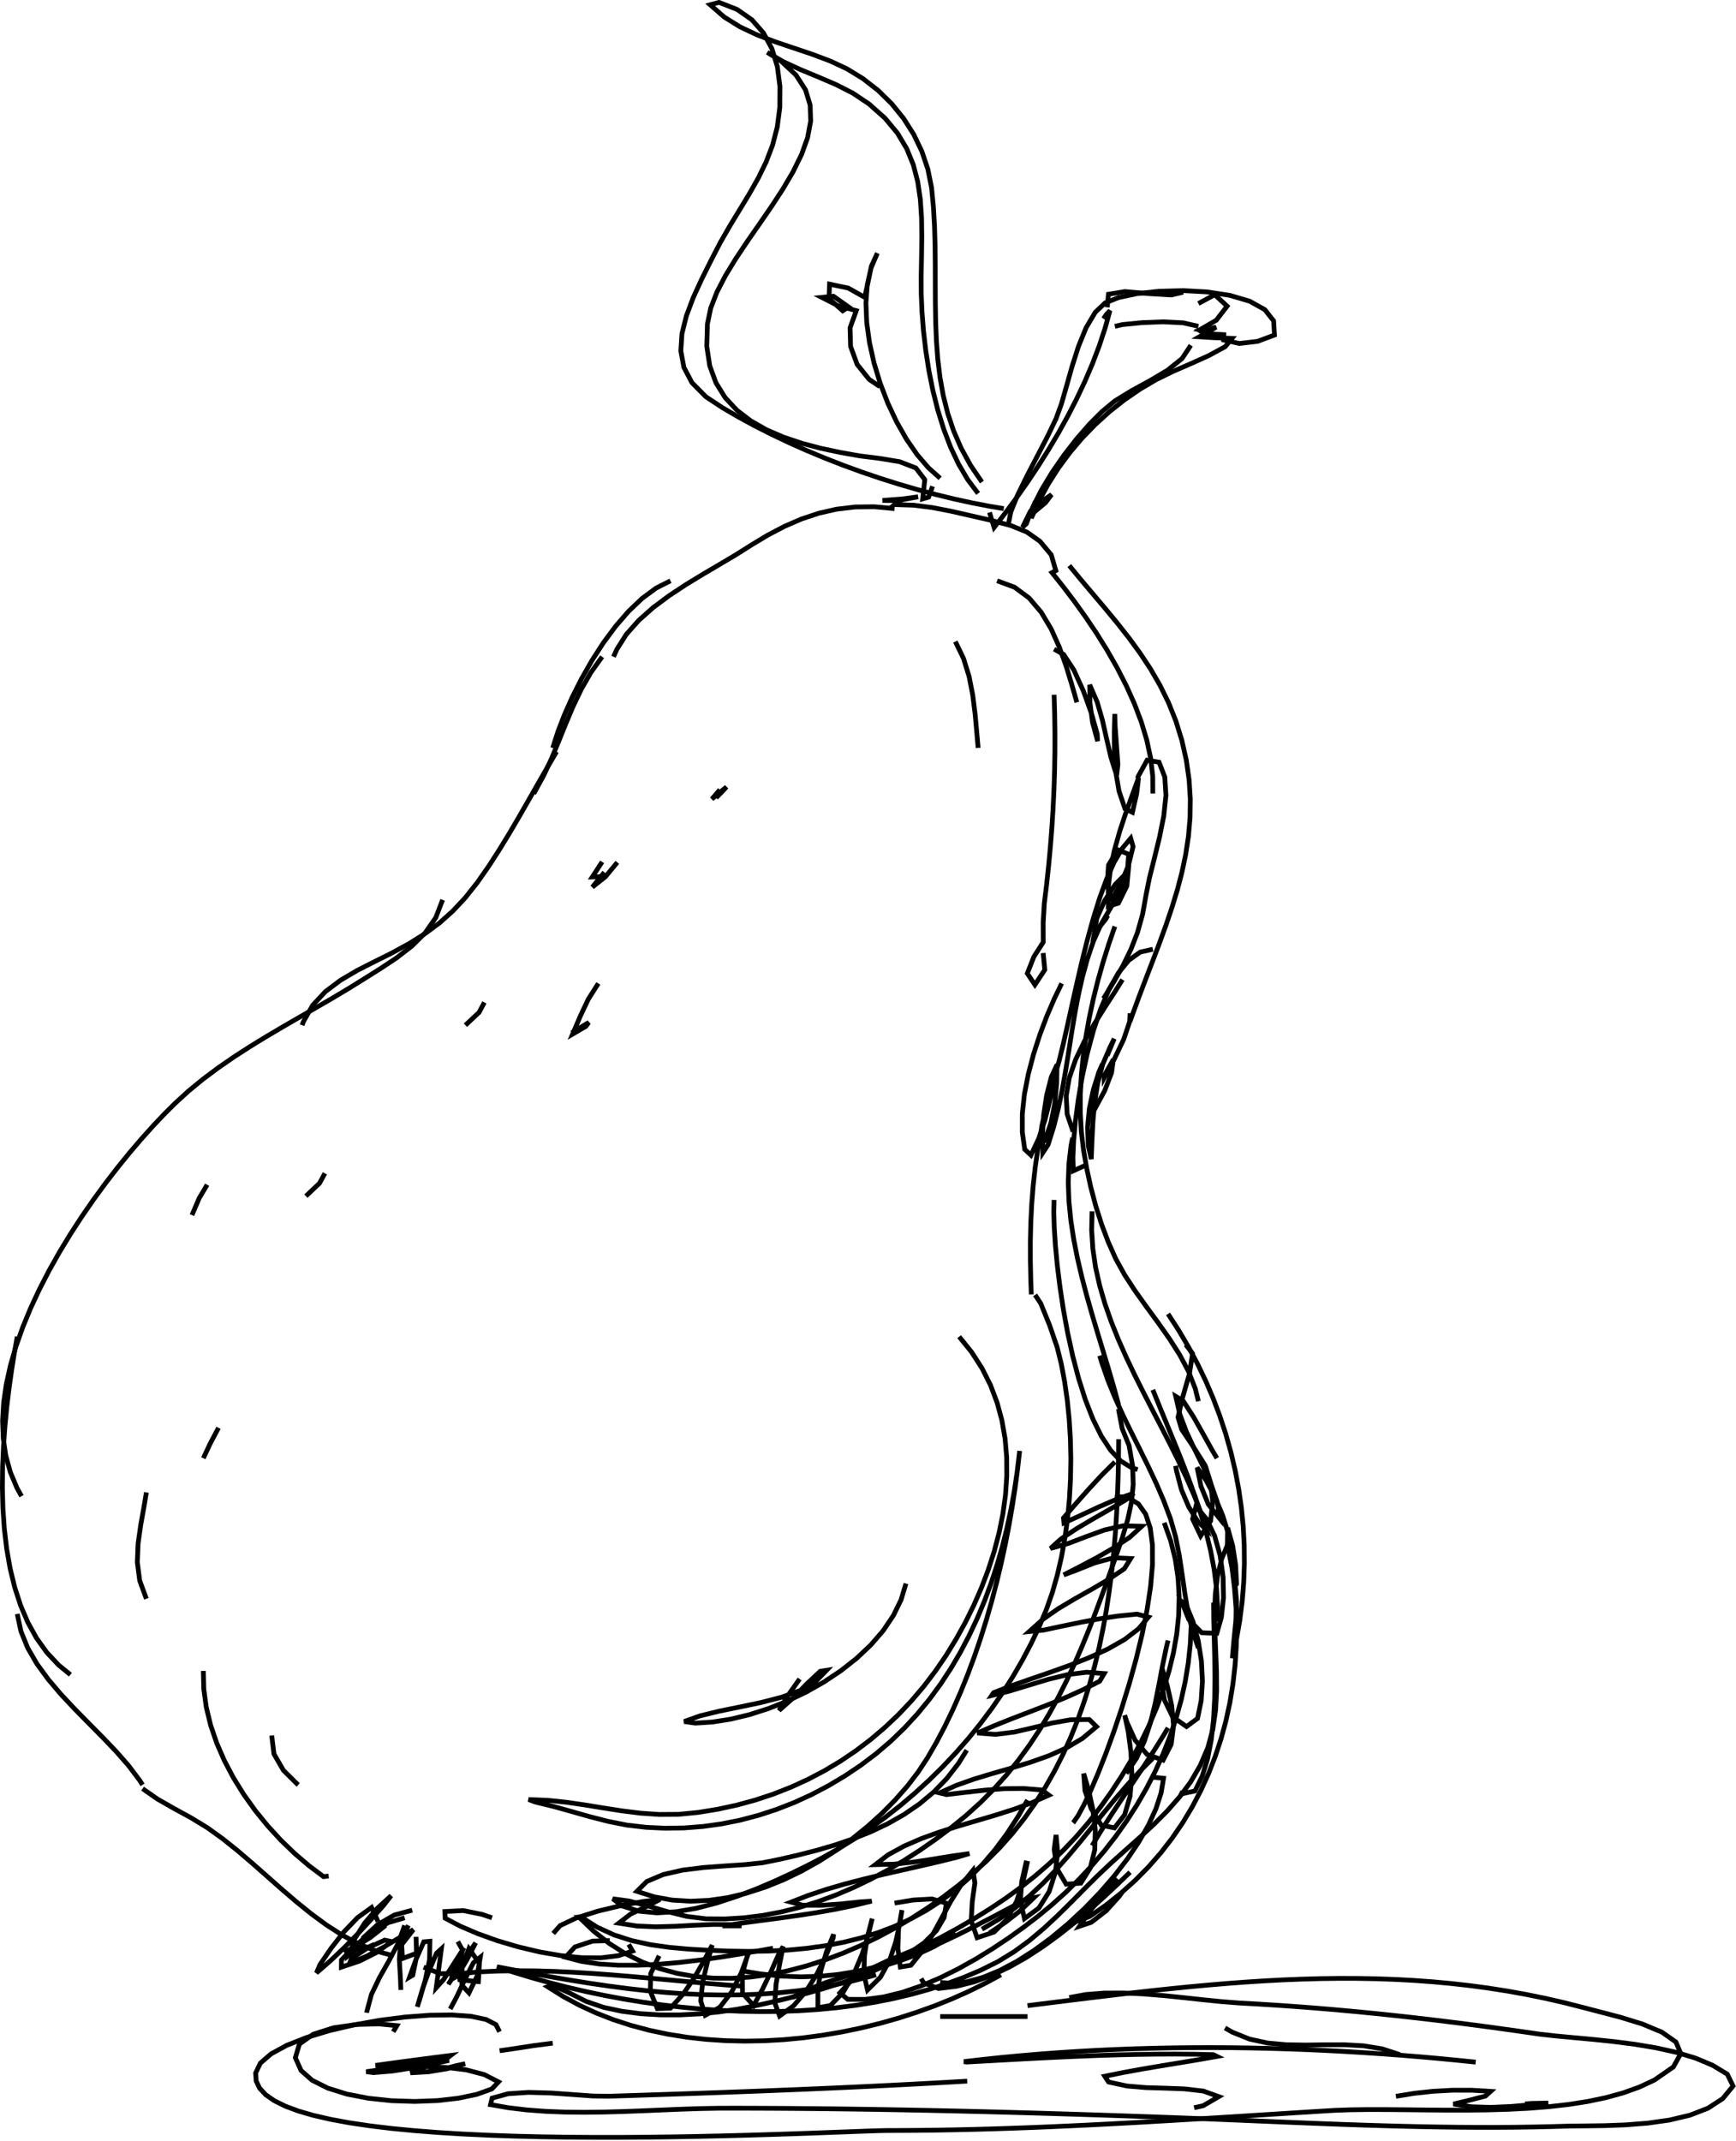 <?xml version="1.0" encoding="utf-8" ?>
<svg baseProfile="full" height="676.5" version="1.1" viewBox="0,0,548.5,676.5" width="548.5" xmlns="http://www.w3.org/2000/svg" xmlns:ev="http://www.w3.org/2001/xml-events" xmlns:xlink="http://www.w3.org/1999/xlink"><defs><style type="text/css"><![CDATA[
	.background { fill: white; }
	.line { stroke: firebrick; stroke-width: .1mm; }
	.blacksquare { fill: indigo; }
	.whitesquare { fill: white; }
]]></style></defs><rect class="background" height="100%" width="100%" x="0" y="0" /><path d="M 282.646 160.695 L 276.232 160.101 L 270.133 160.173 L 264.298 160.871 L 258.676 162.152 L 253.213 163.973 L 247.858 166.294 L 242.56 169.072 L 237.265 172.265 L 232.542 175.249 L 227.47 178.261 L 222.118 181.405 L 216.679 184.719 L 211.345 188.24 L 206.307 192.006 L 201.758 196.054 L 197.89 200.422 L 194.895 205.147 L 193.846 207.495" fill="none" id="1" stroke="black" stroke-width="1.5" /><path d="M 211.846 183.495 L 207.317 185.788 L 202.884 189.057 L 198.592 193.143 L 194.486 197.886 L 190.611 203.126 L 187.011 208.705 L 183.731 214.462 L 180.816 220.238 L 178.31 225.872 L 176.258 231.207 L 174.706 236.082 L 174.646 236.295" fill="none" id="2" stroke="black" stroke-width="1.5" /><path d="M 190.246 207.495 L 186.684 212.478 L 183.695 217.689 L 181.12 223.068 L 178.799 228.551 L 176.574 234.078 L 174.285 239.588 L 171.774 245.018 L 168.882 250.307 L 168.646 250.695" fill="none" id="3" stroke="black" stroke-width="1.5" /><path d="M 175.846 237.495 L 172.794 242.688 L 169.811 247.886 L 166.855 253.079 L 163.884 258.256 L 160.856 263.408 L 157.729 268.523 L 154.462 273.591 L 150.832 278.797 L 146.968 283.658 L 143.033 287.866 L 138.875 291.574 L 134.338 294.936 L 129.268 298.108 L 123.561 301.215 L 118.303 303.824 L 112.885 306.58 L 107.618 309.67 L 102.816 313.28 L 98.79 317.595 L 95.852 322.8 L 95.446 323.895" fill="none" id="4" stroke="black" stroke-width="1.5" /><path d="M 139.846 284.295 L 137.694 289.891 L 134.346 294.717 L 130.111 298.916 L 125.295 302.631 L 120.205 306.007 L 115.147 309.188 L 110.145 312.299 L 105.022 315.352 L 99.823 318.371 L 94.583 321.384 L 89.334 324.421 L 84.111 327.508 L 78.947 330.675 L 73.876 333.949 L 68.932 337.359 L 64.149 340.933 L 59.56 344.699 L 55.246 348.64 L 51.911 351.968 L 48.399 355.677 L 44.751 359.737 L 41.008 364.12 L 37.21 368.797 L 33.397 373.737 L 29.609 378.914 L 25.887 384.296 L 22.271 389.856 L 18.801 395.565 L 15.518 401.393 L 12.462 407.312 L 9.674 413.291 L 7.193 419.304 L 5.06 425.32 L 3.315 431.31 L 1.999 437.245 L 1.152 443.097 L 0.814 448.837 L 1.026 454.435 L 1.827 459.862 L 3.259 465.089 L 5.361 470.088 L 6.796 472.695" fill="none" id="5" stroke="black" stroke-width="1.5" /><path d="M 5.446 422.295 L 4.564 427.278 L 3.703 432.65 L 2.895 438.356 L 2.171 444.34 L 1.564 450.545 L 1.103 456.917 L 0.821 463.399 L 0.75 469.936 L 0.92 476.473 L 1.364 482.952 L 2.112 489.319 L 3.197 495.518 L 4.65 501.492 L 6.501 507.188 L 8.783 512.547 L 11.528 517.516 L 14.766 522.038 L 18.53 526.057 L 22.246 529.095" fill="none" id="6" stroke="black" stroke-width="1.5" /><path d="M 5.446 509.895 L 6.616 515.372 L 8.745 520.619 L 11.669 525.666 L 15.225 530.543 L 19.249 535.279 L 23.578 539.904 L 28.049 544.448 L 32.497 548.941 L 36.76 553.412 L 40.673 557.89 L 44.074 562.407 L 45.046 563.895" fill="none" id="7" stroke="black" stroke-width="1.5" /><path d="M 45.046 565.095 L 49.763 568.386 L 55.034 571.394 L 60.441 574.349 L 65.567 577.475 L 70.279 580.864 L 74.928 584.576 L 79.542 588.513 L 84.151 592.577 L 88.782 596.671 L 93.467 600.696 L 98.233 604.553 L 103.109 608.146 L 108.126 611.376 L 113.311 614.145 L 118.693 616.354 L 124.246 617.895" fill="none" id="8" stroke="black" stroke-width="1.5" /><path d="M 133.846 621.495 L 139.103 623.53 L 144.814 623.557 L 151.379 622.978 L 157.399 622.719 L 163.402 622.621 L 169.392 622.666 L 175.372 622.837 L 181.345 623.116 L 187.312 623.485 L 193.276 623.927 L 199.241 624.422 L 205.209 624.954 L 211.182 625.504 L 217.163 626.054 L 223.155 626.588 L 229.161 627.086 L 234.646 627.495" fill="none" id="9" stroke="black" stroke-width="1.5" /><path d="M 250.246 631.095 L 255.516 628.453 L 261.019 626.323 L 266.687 624.538 L 272.452 622.932 L 278.246 621.34 L 284.001 619.596 L 289.648 617.535 L 295.118 614.991 L 300.344 611.798 L 301.846 610.695" fill="none" id="10" stroke="black" stroke-width="1.5" /><path d="M 312.646 610.695 L 317.648 607.336 L 322.371 603.641 L 326.694 599.515 L 324.351 599.932 L 318.707 602.943 L 313.197 605.866 L 307.791 608.676 L 302.46 611.344 L 297.175 613.843 L 291.907 616.148 L 286.626 618.23 L 281.304 620.063 L 275.91 621.619 L 270.417 622.873 L 264.795 623.796 L 259.014 624.362 L 253.045 624.543 L 246.86 624.314 L 240.429 623.646 L 234.646 622.695" fill="none" id="11" stroke="black" stroke-width="1.5" /><path d="M 244.246 615.495 L 239.123 616.423 L 233.483 617.399 L 227.444 618.363 L 221.121 619.252 L 214.63 620.008 L 208.088 620.57 L 201.611 620.878 L 195.316 620.87 L 189.318 620.487 L 183.734 619.668 L 178.681 618.354 L 181.652 615.101 L 187.193 613.268 L 192.646 613.095" fill="none" id="12" stroke="black" stroke-width="1.5" /><path d="M 198.646 614.295 L 199.867 616.398 L 195.334 617.863 L 189.906 618.532 L 183.801 618.496 L 177.241 617.844 L 170.446 616.666 L 163.636 615.052 L 157.03 613.092 L 150.851 610.874 L 145.317 608.49 L 140.65 606.029 L 140.571 603.911 L 146.351 603.608 L 152.295 604.808 L 155.446 605.895" fill="none" id="13" stroke="black" stroke-width="1.5" /><path d="M 310.246 609.495 L 315.665 606.301 L 320.648 602.791 L 325.26 599.003 L 329.566 594.979 L 333.629 590.757 L 337.515 586.378 L 341.287 581.881 L 345.009 577.306 L 348.747 572.694 L 352.563 568.083 L 356.523 563.514 L 360.69 559.027 L 364.246 555.495" fill="none" id="14" stroke="black" stroke-width="1.5" /><path d="M 345.046 583.095 L 348.17 577.964 L 351.415 572.918 L 354.735 567.925 L 358.086 562.953 L 361.424 557.972 L 364.702 552.949 L 367.877 547.854 L 369.046 545.895" fill="none" id="15" stroke="black" stroke-width="1.5" /><path d="M 355.846 560.295 L 359.067 555.519 L 361.547 550.17 L 363.448 544.41 L 364.932 538.403 L 366.161 532.314 L 367.296 526.306 L 368.498 520.543 L 369.046 518.295" fill="none" id="16" stroke="black" stroke-width="1.5" /><path d="M 378.646 520.695 L 376.721 515.104 L 375.36 509.304 L 374.357 503.369 L 373.505 497.372 L 372.598 491.386 L 371.43 485.485 L 369.789 479.734 L 367.662 474.078 L 365.292 468.582 L 362.753 463.195 L 360.117 457.869 L 357.46 452.554 L 354.855 447.201 L 352.375 441.761 L 350.094 436.184 L 348.087 430.422 L 347.446 428.295" fill="none" id="17" stroke="black" stroke-width="1.5" /><path d="M 353.446 443.895 L 351.952 438.389 L 350.317 432.772 L 348.593 427.058 L 346.832 421.263 L 345.084 415.399 L 343.4 409.481 L 341.832 403.523 L 340.432 397.539 L 339.249 391.544 L 338.336 385.551 L 337.744 379.574 L 337.524 373.629 L 337.726 367.728 L 338.403 361.886 L 338.889 359.488 L 338.071 365.44 L 337.846 367.095" fill="none" id="18" stroke="black" stroke-width="1.5" /><path d="M 339.046 357.495 L 337.168 351.97 L 336.865 346.282 L 337.855 340.511 L 339.855 334.737 L 342.584 329.041 L 345.76 323.503 L 349.101 318.204 L 352.324 313.224 L 354.646 309.495" fill="none" id="19" stroke="black" stroke-width="1.5" /><path d="M 348.646 315.495 L 351.97 310.08 L 354.881 304.936 L 357.367 299.834 L 359.415 294.544 L 361.013 288.837 L 362.147 282.487 L 363.178 277.361 L 364.705 271.256 L 366.342 264.595 L 367.699 257.799 L 368.389 251.287 L 368.022 245.482 L 366.212 240.804 L 362.43 240.169 L 359.586 245.347 L 359.446 245.895" fill="none" id="20" stroke="black" stroke-width="1.5" /><path d="M 364.246 250.695 L 364.212 245.149 L 363.55 239.501 L 362.32 233.786 L 360.585 228.04 L 358.406 222.3 L 355.844 216.602 L 352.962 210.981 L 349.821 205.475 L 346.483 200.118 L 343.009 194.948 L 339.46 190 L 335.899 185.311 L 332.387 180.917 L 333.6 180.279 L 332.148 175.293 L 328.587 171.025 L 324.468 168.106 L 319.391 166.046 L 312.956 164.353 L 306.192 162.809 L 300.349 161.476 L 294.555 160.357 L 288.693 159.614 L 282.645 159.412 L 284.298 158.033 L 290.079 156.961 L 284.788 157.655 L 278.817 158.112 L 281.067 158.145 L 285.046 158.145" fill="none" id="21" stroke="black" stroke-width="1.5" /><path d="M 315.046 183.495 L 320.546 185.521 L 325.154 188.938 L 328.979 193.442 L 332.131 198.729 L 334.717 204.496 L 336.848 210.44 L 338.63 216.256 L 340.173 221.64 L 340.246 221.895" fill="none" id="22" stroke="black" stroke-width="1.5" /><path d="M 333.046 205.095 L 336.058 206.753 L 339.255 211.611 L 342.309 218.322 L 344.892 225.539 L 346.676 231.916 L 346.801 234.159 L 345.191 228.235 L 344.373 221.996 L 344.295 216.37 L 346.653 221.775 L 348.31 227.518 L 349.635 233.4 L 351.009 239.274 L 352.814 244.995 L 353.212 241.496 L 352.781 235.506 L 352.342 229.516 L 352.218 225.558 L 352.069 231.344 L 352.098 237.549 L 352.524 243.856 L 353.565 249.946 L 355.441 255.498 L 357.796 256.647 L 359.13 250.784 L 359.737 245.737 L 357.709 251.281 L 355.666 256.96 L 353.75 262.744 L 352.101 268.605 L 350.859 274.511 L 350.167 280.435 L 350.165 286.345 L 353.371 285.342 L 356.043 279.905 L 356.479 275.243 L 352.359 279.431 L 348.998 284.565 L 346.532 290.185 L 345.726 294.932 L 349.349 290.413 L 349.996 289.245" fill="none" id="23" stroke="black" stroke-width="1.5" /><path d="M 335.446 310.695 L 333.094 315.582 L 330.753 321.043 L 328.533 326.933 L 326.54 333.105 L 324.883 339.414 L 323.669 345.715 L 323.007 351.862 L 323.004 357.71 L 323.769 363.113 L 325.729 364.942 L 328.229 359.622 L 330.134 353.908 L 331.642 347.978 L 332.95 342.008 L 334.255 336.175 L 333.731 338.34 L 332.1 344.114 L 330.473 349.925 L 329.155 355.793 L 328.445 361.74 L 330.169 360.307 L 332.084 354.63 L 333.287 348.434 L 333.881 342.191 L 333.969 336.374 L 332.164 340.28 L 330.671 346.116 L 329.764 352.166 L 329.389 358.248 L 329.492 364.183 L 331.139 361.666 L 332.924 355.966 L 334.393 350.169 L 335.618 344.297 L 336.673 338.374 L 337.632 332.421 L 338.567 326.461 L 339.554 320.517 L 340.665 314.61 L 341.973 308.765 L 343.553 303.002 L 345.478 297.344 L 347.833 292.105 L 350.915 286.791 L 353.994 281.254 L 356.187 275.588 L 356.614 269.889 L 353.103 268.459 L 350.225 273.33 L 349.809 279.783 L 351.346 284.059 L 354.32 278.805 L 356.577 273.268 L 357.997 267.482 L 357.258 264.845 L 354.538 268.098 L 352.005 272.443 L 349.648 277.696 L 347.457 283.669 L 345.421 290.179 L 343.53 297.04 L 341.773 304.066 L 340.139 311.073 L 338.618 317.876 L 337.2 324.288 L 335.873 330.124 L 334.628 335.2 L 333.426 339.422 L 331.688 345.449 L 330.197 351.383 L 328.939 357.247 L 327.901 363.065 L 327.07 368.859 L 326.432 374.653 L 325.975 380.471 L 325.684 386.334 L 325.547 392.268 L 325.551 398.295 L 325.681 404.438 L 325.846 408.945" fill="none" id="24" stroke="black" stroke-width="1.5" /><path d="M 333.046 379.095 L 332.954 382.896 L 333.089 387.724 L 333.456 393.403 L 334.059 399.756 L 334.903 406.608 L 335.993 413.782 L 337.334 421.103 L 338.932 428.393 L 340.79 435.476 L 342.913 442.177 L 345.307 448.319 L 347.977 453.726 L 350.926 458.221 L 354.161 461.629 L 357.686 463.773 L 359.446 464.295" fill="none" id="25" stroke="black" stroke-width="1.5" /><path d="M 345.046 382.695 L 344.907 388.656 L 345.293 394.546 L 346.153 400.371 L 347.437 406.135 L 349.094 411.844 L 351.072 417.502 L 353.32 423.114 L 355.787 428.686 L 358.422 434.222 L 361.174 439.729 L 363.992 445.209 L 366.825 450.67 L 369.621 456.115 L 372.33 461.55 L 374.9 466.98 L 377.28 472.41 L 379.42 477.845 L 381.268 483.29 L 378.704 481.051 L 375.601 476.099 L 373.283 470.653 L 371.723 464.685 L 371.446 463.095" fill="none" id="26" stroke="black" stroke-width="1.5" /><path d="M 364.246 439.095 L 366.446 444.549 L 368.714 450.057 L 371.003 455.617 L 373.265 461.226 L 375.453 466.884 L 377.519 472.589 L 379.416 478.338 L 381.096 484.13 L 382.511 489.964 L 383.614 495.837 L 384.358 501.749 L 384.694 507.696 L 384.646 512.295" fill="none" id="27" stroke="black" stroke-width="1.5" /><path d="M 383.446 506.295 L 383.486 511.523 L 383.63 517.339 L 383.786 523.585 L 383.864 530.098 L 383.771 536.719 L 383.417 543.288 L 382.709 549.644 L 381.558 555.626 L 379.87 561.075 L 377.555 565.83 L 373.471 566.697 L 372.646 566.295" fill="none" id="28" stroke="black" stroke-width="1.5" /><path d="M 352.246 472.695 L 356.466 473.174 L 359.683 475.12 L 361.977 478.369 L 363.43 482.761 L 364.121 488.133 L 364.132 494.325 L 363.544 501.174 L 362.436 508.519 L 360.891 516.199 L 358.988 524.051 L 356.809 531.915 L 354.434 539.628 L 351.944 547.028 L 349.419 553.955 L 346.941 560.247 L 344.59 565.742 L 342.446 570.278 L 340.592 573.694 L 339.106 575.828 L 339.046 575.895" fill="none" id="29" stroke="black" stroke-width="1.5" /><path d="M 367.846 481.095 L 369.892 486.809 L 371.336 492.617 L 372.213 498.495 L 372.558 504.42 L 372.404 510.37 L 371.787 516.321 L 370.741 522.251 L 369.301 528.136 L 367.502 533.953 L 365.377 539.68 L 362.962 545.293 L 360.291 550.769 L 357.399 556.086 L 354.32 561.22 L 351.09 566.149 L 347.741 570.849 L 343.988 575.683 L 339.997 580.326 L 335.848 584.685 L 331.545 588.784 L 327.088 592.645 L 322.477 596.294 L 317.716 599.752 L 312.804 603.042 L 307.744 606.189 L 302.536 609.216 L 297.182 612.145 L 292.192 614.614 L 286.469 616.988 L 280.156 619.611 L 274.024 622.545 L 268.842 625.852 L 265.382 629.592 L 267.835 631.661 L 273.4 631.67 L 279.159 630.901 L 285.042 629.454 L 290.976 627.429 L 296.889 624.926 L 302.708 622.045 L 308.361 618.886 L 313.776 615.55 L 318.88 612.137 L 323.603 608.746 L 327.87 605.477 L 332.155 601.958 L 336.618 597.961 L 340.903 593.764 L 345.001 589.377 L 348.899 584.81 L 352.586 580.072 L 356.052 575.173 L 359.285 570.121 L 362.275 564.927 L 365.01 559.601 L 367.478 554.151 L 369.67 548.586 L 371.573 542.918 L 373.177 537.154 L 374.471 531.305 L 375.444 525.38 L 376.083 519.388 L 376.379 513.339 L 376.396 512.145" fill="none" id="30" stroke="black" stroke-width="1.5" /><path d="M 364.246 561.495 L 367.638 561.809 L 366.861 566.436 L 365.248 571.382 L 362.881 576.562 L 359.841 581.89 L 356.21 587.283 L 352.071 592.656 L 347.506 597.924 L 342.598 603.002 L 337.427 607.805 L 332.076 612.249 L 326.628 616.248 L 321.165 619.719 L 315.767 622.577 L 310.519 624.736 L 305.501 626.112 L 300.797 626.62 L 297.046 626.295" fill="none" id="31" stroke="black" stroke-width="1.5" /><path d="M 357.046 591.495 L 353.09 595.303 L 348.851 599.27 L 344.354 603.307 L 339.624 607.327 L 334.689 611.24 L 329.574 614.958 L 324.304 618.393 L 318.905 621.457 L 313.403 624.06 L 307.823 626.115 L 302.193 627.533 L 296.536 628.226 L 291.81 626.432 L 291.046 625.095" fill="none" id="32" stroke="black" stroke-width="1.5" /><path d="M 316.246 623.895 L 311.291 626.583 L 306.139 629.119 L 300.808 631.495 L 295.316 633.703 L 289.679 635.735 L 283.915 637.584 L 278.04 639.242 L 272.073 640.701 L 266.029 641.954 L 259.927 642.992 L 253.783 643.809 L 247.615 644.397 L 241.439 644.748 L 235.274 644.853 L 229.135 644.707 L 223.041 644.3 L 217.008 643.626 L 211.054 642.676 L 205.196 641.443 L 199.45 639.919 L 193.835 638.097 L 188.366 635.968 L 183.062 633.526 L 177.94 630.762 L 173.016 627.669 L 174.411 627.143 L 179.841 629.601 L 185.248 632.325 L 190.764 634.203 L 196.477 635.423 L 202.482 636.196 L 208.666 636.563 L 214.914 636.565 L 221.112 636.242 L 227.145 635.637 L 232.899 634.788 L 237.388 633.932 L 241.711 633.012 L 247.138 631.76 L 253.382 630.177 L 260.156 628.266 L 267.172 626.027 L 274.145 623.463 L 280.787 620.573 L 286.812 617.359 L 291.932 613.823 L 295.861 609.967 L 298.312 605.79 L 298.998 601.295 L 294.47 599.939 L 288.506 600.282 L 282.646 601.245" fill="none" id="33" stroke="black" stroke-width="1.5" /><path d="M 119.446 607.095 L 117.408 602.635 L 112.965 605.851 L 108.619 610.385 L 104.582 615.566 L 101.069 620.727 L 99.992 623.305 L 104.411 619.467 L 108.77 615.324 L 113.042 610.964 L 117.198 606.477 L 121.211 601.951 L 123.579 598.903 L 119.141 602.97 L 115.249 607.521 L 112.049 612.556 L 110.351 617.672 L 114.759 614.388 L 114.796 614.295" fill="none" id="34" stroke="black" stroke-width="1.5" /><path d="M 127.846 608.295 L 125.8 613.953 L 122.942 619.405 L 119.91 624.763 L 117.342 630.139 L 115.876 635.646 L 115.846 635.895" fill="none" id="35" stroke="black" stroke-width="1.5" /><path d="M 129.046 608.295 L 126.609 613.046 L 126.172 619.058 L 126.538 625.484 L 126.646 628.695" fill="none" id="36" stroke="black" stroke-width="1.5" /><path d="M 131.446 611.895 L 131.637 618.145 L 130.421 624.02 L 129.412 624.623 L 131.467 618.97 L 133.909 613.478 L 135.832 613.314 L 135.716 619.085 L 134.4 625.436 L 132.617 631.622 L 131.838 634.026 L 133.527 628.277 L 135.572 622.606 L 137.928 617.072 L 139.455 615.688 L 138.641 621.897 L 137.826 627.999 L 140.155 625.418 L 143.395 620.378 L 146.608 615.354 L 144.277 619.679 L 142.543 625.404 L 144.479 624.304 L 147.539 619.118 L 150.287 613.813 L 147.409 617.96 L 144.199 623.061 L 141.624 626.907 L 145.207 621.367 L 146.154 616.093 L 144.646 613.395" fill="none" id="37" stroke="black" stroke-width="1.5" /><path d="M 127.846 605.895 L 122.643 607.43 L 117.243 610.615 L 112.155 614.771 L 107.89 619.217 L 107.863 621.471 L 113.574 619.58 L 118.901 616.897 L 123.754 613.422 L 121.55 612.946 L 116.102 615.442 L 111.037 618.814 L 110.425 620.315 L 115.945 617.968 L 121.303 615.108 L 126.488 611.996 L 130.602 609.649 L 126.907 614.385 L 127.164 618.766 L 132.646 616.695" fill="none" id="38" stroke="black" stroke-width="1.5" /><path d="M 144.646 620.295 L 145.307 625.495 L 151.157 626.069 L 151.48 620.222 L 148.15 615.646 L 146.009 621.223 L 145.928 627.176 L 148.177 629.612 L 150.747 624.296 L 151.758 618.337 L 149.572 620.093 L 146.848 625.45 L 144.283 630.887 L 142.246 634.695" fill="none" id="39" stroke="black" stroke-width="1.5" /><path d="M 130.246 603.495 L 124.567 605.024 L 119.284 608.077 L 114.795 612.184 L 113.959 616.247 L 118.246 614.295" fill="none" id="40" stroke="black" stroke-width="1.5" /><path d="M 121.846 608.295 L 117.032 612.094 L 111.925 615.262 L 108.646 616.695" fill="none" id="41" stroke="black" stroke-width="1.5" /><path d="M 312.646 161.895 L 313.773 165.639 L 314.088 166.653 L 317.629 162.074 L 321.14 157.317 L 324.595 152.399 L 327.97 147.338 L 331.24 142.149 L 334.382 136.851 L 337.37 131.461 L 340.18 125.995 L 342.787 120.47 L 345.167 114.903 L 347.296 109.312 L 349.148 103.714 L 350.699 98.125 L 349.563 99.349 L 348.646 100.695" fill="none" id="42" stroke="black" stroke-width="1.5" /><path d="M 349.846 97.095 L 350.203 92.971 L 355.423 92.111 L 362.929 92.768 L 370.148 93.194 L 373.846 92.295" fill="none" id="43" stroke="black" stroke-width="1.5" /><path d="M 352.246 103.095 L 354.679 102.541 L 360.796 101.935 L 367.427 101.67 L 373.79 101.988 L 378.646 103.095" fill="none" id="44" stroke="black" stroke-width="1.5" /><path d="M 378.646 95.895 L 383.792 93.115 L 387.715 96.725 L 384.293 101.161 L 379.117 104.173 L 379.846 104.295" fill="none" id="45" stroke="black" stroke-width="1.5" /><path d="M 376.246 109.095 L 373.46 113.295 L 368.913 116.942 L 363.362 120.244 L 357.567 123.405 L 352.285 126.632 L 348.206 129.993 L 344.24 133.979 L 340.169 138.644 L 336.164 143.798 L 332.399 149.251 L 329.046 154.811 L 326.278 160.288 L 324.267 165.492 L 323.072 166.581 L 325.49 161.641 L 327.046 159.495" fill="none" id="46" stroke="black" stroke-width="1.5" /><path d="M 328.246 159.495 L 325.827 162.579 L 330.365 158.785 L 332.243 156.26 L 327.149 159.742 L 328.563 156.698 L 329.596 154.695" fill="none" id="47" stroke="black" stroke-width="1.5" /><path d="M 309.046 155.895 L 305.781 151.561 L 302.89 146.663 L 300.356 141.295 L 298.164 135.554 L 296.298 129.533 L 294.742 123.327 L 293.481 117.031 L 292.5 110.74 L 291.781 104.549 L 291.31 98.553 L 291.071 92.846 L 291.048 87.489 L 291.167 81.028 L 291.252 74.791 L 291.17 68.778 L 290.785 62.988 L 289.964 57.419 L 288.571 52.072 L 286.474 46.945 L 283.537 42.037 L 279.627 37.347 L 274.608 32.875 L 269.447 29.421 L 264.094 26.7 L 258.556 24.326 L 252.991 22.023 L 247.556 19.519 L 242.41 16.539 L 246.813 19.339 L 251.499 23.718 L 254.489 28.351 L 255.973 33.208 L 256.137 38.257 L 255.17 43.465 L 253.259 48.801 L 250.591 54.233 L 247.355 59.73 L 243.739 65.259 L 239.929 70.789 L 236.114 76.288 L 232.482 81.725 L 229.219 87.067 L 226.514 92.284 L 224.555 97.342 L 223.517 102.307 L 223.305 109.378 L 224.246 115.577 L 226.222 120.969 L 229.119 125.62 L 232.821 129.596 L 237.214 132.962 L 242.181 135.784 L 247.609 138.127 L 253.38 140.057 L 259.38 141.641 L 265.494 142.943 L 271.583 144.023 L 277.928 144.826 L 284.239 145.863 L 289.373 147.856 L 292.187 151.528 L 291.537 157.601 L 293.414 157.051 L 294.646 153.645" fill="none" id="48" stroke="black" stroke-width="1.5" /><path d="M 297.046 151.095 L 293.33 147.781 L 289.758 143.616 L 286.389 138.734 L 283.285 133.268 L 280.506 127.354 L 278.112 121.125 L 276.164 114.715 L 274.721 108.259 L 273.845 101.891 L 273.595 95.745 L 274.032 89.954 L 275.216 84.654 L 277.207 79.979 L 275.33 84.061 L 274.104 89.932 L 273.183 93.917 L 267.999 91.009 L 262.108 89.774 L 261.927 94.345 L 266.251 98.181 L 268.113 96.969 L 263.332 93.593 L 259.636 93.95 L 264.879 96.636 L 270.55 98.146 L 268.586 103.556 L 268.744 109.456 L 270.824 115.133 L 274.627 119.871 L 277.996 122.145" fill="none" id="49" stroke="black" stroke-width="1.5" /><path d="M 333.046 219.495 L 333.226 225.504 L 333.311 231.511 L 333.302 237.517 L 333.199 243.519 L 333.005 249.517 L 332.719 255.51 L 332.343 261.496 L 331.879 267.474 L 331.327 273.444 L 330.688 279.404 L 329.963 285.353 L 329.595 291.485 L 329.614 297.669 L 326.662 302.258 L 324.579 307.533 L 326.989 311.124 L 330.106 306.398 L 329.596 301.095" fill="none" id="50" stroke="black" stroke-width="1.5" /><path d="M 352.246 461.895 L 348.113 466.028 L 344.008 470.45 L 339.96 475.021 L 335.997 479.598 L 336.169 481.15 L 341.644 478.661 L 347.129 476.101 L 352.658 473.709 L 358.267 471.725 L 355.738 473.83 L 350.574 476.886 L 345.361 479.869 L 340.2 482.93 L 335.193 486.222 L 331.892 489.209 L 337.533 487.629 L 343.241 485.449 L 349.014 483.359 L 354.854 482.045 L 360.759 482.196 L 356.948 485.672 L 351.959 488.977 L 346.75 491.993 L 341.422 494.821 L 336.078 497.564 L 339.778 496.208 L 345.85 493.779 L 351.869 492.148 L 357.246 492.396 L 355.216 495.649 L 350.196 499.024 L 344.896 502.132 L 339.53 505.152 L 334.313 508.263 L 329.459 511.642 L 325.182 515.468 L 329.713 515.005 L 335.588 513.753 L 341.465 512.535 L 347.358 511.438 L 353.28 510.547 L 359.242 509.947 L 362.847 510.907 L 359.695 514.627 L 355.323 517.974 L 350.01 520.993 L 344.033 523.731 L 337.67 526.232 L 331.201 528.542 L 324.903 530.707 L 319.055 532.771 L 313.935 534.78 L 313.333 535.66 L 318.935 534.274 L 324.95 532.443 L 331.165 530.57 L 337.367 529.057 L 343.344 528.308 L 348.881 528.725 L 347.448 531.151 L 342.113 533.873 L 336.639 536.33 L 331.072 538.603 L 325.457 540.777 L 319.841 542.933 L 314.271 545.154 L 308.793 547.523 L 314.606 547.949 L 320.517 547.206 L 326.428 545.836 L 332.339 544.368 L 338.251 543.331 L 344.162 543.257 L 346.458 545.506 L 342.033 549.2 L 336.972 552.207 L 331.433 554.676 L 325.57 556.754 L 319.54 558.588 L 313.499 560.326 L 307.604 562.115 L 302.011 564.103 L 296.877 566.437 L 299.038 566.964 L 305.007 566.264 L 311.113 565.582 L 317.251 565.107 L 323.316 565.026 L 329.199 565.526 L 331.401 567.141 L 326.025 569.528 L 320.372 571.6 L 314.533 573.46 L 308.597 575.213 L 302.653 576.963 L 296.79 578.813 L 291.097 580.869 L 285.663 583.234 L 280.578 586.013 L 276.555 589.104 L 282.519 588.942 L 288.464 588.316 L 294.401 587.42 L 300.345 586.447 L 306.307 585.589 L 302.211 586.807 L 296.426 588.229 L 290.519 589.593 L 284.542 590.94 L 278.542 592.312 L 272.57 593.747 L 266.674 595.288 L 260.904 596.973 L 255.31 598.845 L 249.941 600.943 L 253.618 601.911 L 259.619 601.944 L 265.656 601.519 L 271.658 600.873 L 275.43 600.629 L 269.535 602.055 L 263.638 603.264 L 257.737 604.301 L 251.831 605.209 L 245.919 606.035 L 239.997 606.821 L 234.066 607.613 L 228.27 608.445 L 234.27 608.445 L 231.498 608.051 L 225.471 607.988 L 219.359 608.244 L 213.235 608.575 L 207.171 608.738 L 201.238 608.488 L 195.509 607.583 L 199.221 604.722 L 204.631 602.158 L 208.536 600.08 L 203.345 600.717 L 196.428 601.993 L 188.948 603.78 L 182.072 605.949 L 176.963 608.371 L 174.796 610.845" fill="none" id="51" stroke="black" stroke-width="1.5" /><path d="M 337.846 631.095 L 343.126 630.123 L 348.856 629.674 L 354.921 629.648 L 361.202 629.946 L 367.583 630.469 L 373.946 631.118 L 380.173 631.793 L 386.148 632.396 L 391.752 632.827 L 397.581 633.15 L 403.571 633.526 L 409.557 633.944 L 415.54 634.405 L 421.519 634.906 L 427.493 635.447 L 433.465 636.026 L 439.432 636.642 L 445.396 637.293 L 451.356 637.979 L 457.312 638.698 L 463.264 639.45 L 469.213 640.232 L 475.158 641.044 L 481.099 641.884 L 486.576 642.671 L 491.509 643.222 L 497.168 643.749 L 503.364 644.32 L 509.906 645.004 L 516.603 645.869 L 523.265 646.983 L 529.701 648.415 L 535.721 650.232 L 541.133 652.504 L 545.748 655.298 L 547.576 659.043 L 544.297 663.027 L 539.626 666.06 L 533.897 668.274 L 527.442 669.801 L 520.596 670.77 L 513.692 671.313 L 507.063 671.561 L 501.043 671.645 L 495.966 671.695 L 490.828 671.839 L 484.836 671.976 L 478.842 672.065 L 472.847 672.107 L 466.85 672.106 L 460.852 672.066 L 454.854 671.99 L 448.854 671.882 L 442.854 671.744 L 436.854 671.58 L 430.853 671.394 L 424.853 671.188 L 418.852 670.966 L 412.852 670.732 L 406.853 670.488 L 400.854 670.239 L 394.856 669.987 L 388.86 669.736 L 382.864 669.489 L 376.871 669.25 L 370.879 669.021 L 364.882 668.805 L 358.879 668.595 L 352.877 668.39 L 346.876 668.191 L 340.877 667.999 L 334.878 667.813 L 328.881 667.635 L 322.884 667.464 L 316.888 667.301 L 310.893 667.146 L 304.897 667 L 298.902 666.862 L 292.907 666.734 L 286.912 666.616 L 280.916 666.507 L 274.92 666.409 L 268.924 666.322 L 262.926 666.246 L 256.928 666.182 L 250.929 666.129 L 244.928 666.089 L 238.927 666.062 L 232.924 666.047 L 227.049 666.056 L 221.247 666.166 L 215.309 666.362 L 209.265 666.607 L 203.145 666.865 L 196.978 667.098 L 190.793 667.269 L 184.621 667.342 L 178.491 667.279 L 172.433 667.042 L 166.476 666.596 L 160.65 665.903 L 154.985 664.927 L 155.478 662.875 L 160.542 661.477 L 166.986 661.048 L 174.089 661.251 L 181.129 661.747 L 187.385 662.199 L 192.424 662.268 L 198.412 662.077 L 204.403 661.883 L 210.395 661.685 L 216.389 661.482 L 222.384 661.274 L 228.381 661.061 L 234.378 660.84 L 240.376 660.613 L 246.374 660.378 L 252.373 660.134 L 258.371 659.881 L 264.369 659.619 L 270.366 659.346 L 276.362 659.061 L 282.357 658.766 L 288.351 658.457 L 294.342 658.136 L 300.332 657.801 L 305.596 657.495" fill="none" id="52" stroke="black" stroke-width="1.5" /><path d="M 466.246 651.495 L 460.362 650.891 L 454.454 650.326 L 448.525 649.801 L 442.576 649.316 L 436.61 648.874 L 430.627 648.473 L 424.631 648.116 L 418.622 647.803 L 412.602 647.535 L 406.574 647.313 L 400.539 647.137 L 394.5 647.009 L 388.457 646.928 L 382.412 646.897 L 376.369 646.916 L 370.327 646.985 L 364.29 647.106 L 358.259 647.279 L 352.235 647.505 L 346.222 647.786 L 340.219 648.121 L 334.231 648.512 L 328.257 648.959 L 322.3 649.464 L 316.362 650.026 L 310.445 650.648 L 304.55 651.33 L 305.376 651.463 L 311.364 651.135 L 317.361 650.806 L 323.366 650.481 L 329.376 650.169 L 335.39 649.877 L 341.405 649.612 L 347.419 649.381 L 353.429 649.192 L 359.434 649.052 L 365.431 648.969 L 371.419 648.948 L 377.394 648.999 L 383.354 649.128 L 384.507 649.692 L 378.588 650.733 L 372.663 651.717 L 366.738 652.689 L 360.823 653.69 L 354.927 654.764 L 349.058 655.955 L 350.262 657.776 L 356.027 659.032 L 362.021 659.545 L 368.123 659.716 L 374.214 659.945 L 380.175 660.631 L 385.076 662.393 L 380.154 665.262 L 377.296 665.895" fill="none" id="53" stroke="black" stroke-width="1.5" /><path d="M 441.046 662.295 L 446.835 661.346 L 452.846 660.697 L 458.955 660.367 L 465.041 660.373 L 470.979 660.732 L 469.318 662.226 L 463.498 663.722 L 459.224 664.737 L 464.891 665.593 L 470.97 665.784 L 477.213 665.517 L 483.369 664.995 L 489.19 664.424 L 483.905 664.535 L 481.846 664.695" fill="none" id="55" stroke="black" stroke-width="1.5" /><path d="M 442.246 649.095 L 436.619 647.278 L 430.768 646.334 L 424.759 645.997 L 418.664 646.005 L 412.55 646.095 L 406.486 646.001 L 400.541 645.463 L 394.784 644.215 L 389.284 641.994 L 387.046 640.695" fill="none" id="56" stroke="black" stroke-width="1.5" /><path d="M 324.646 637.095 L 318.661 637.095 L 312.651 637.095 L 306.636 637.095 L 300.634 637.095 L 297.046 637.095" fill="none" id="57" stroke="black" stroke-width="1.5" /><path d="M 174.646 645.495 L 168.687 646.267 L 162.794 647.177 L 157.846 647.895" fill="none" id="58" stroke="black" stroke-width="1.5" /><path d="M 46.246 505.095 L 44.137 499.371 L 43.39 493.555 L 43.627 487.668 L 44.471 481.729 L 45.547 475.757 L 46.246 471.495" fill="none" id="59" stroke="black" stroke-width="1.5" /><path d="M 64.246 460.695 L 66.434 456.022 L 69.046 451.095" fill="none" id="60" stroke="black" stroke-width="1.5" /><path d="M 60.646 383.895 L 62.948 378.527 L 65.446 374.295" fill="none" id="63" stroke="black" stroke-width="1.5" /><path d="M 96.646 377.895 L 100.956 373.823 L 102.646 370.695" fill="none" id="64" stroke="black" stroke-width="1.5" /><path d="M 303.046 422.295 L 306.984 427.17 L 310.276 432.285 L 312.949 437.61 L 315.036 443.115 L 316.564 448.771 L 317.564 454.548 L 318.065 460.417 L 318.098 466.349 L 317.691 472.312 L 316.875 478.28 L 315.679 484.22 L 314.133 490.105 L 312.267 495.905 L 310.11 501.59 L 307.692 507.13 L 305.043 512.497 L 302.192 517.66 L 298.976 522.924 L 295.525 527.977 L 291.854 532.791 L 287.97 537.362 L 283.878 541.685 L 279.584 545.755 L 275.094 549.569 L 270.414 553.121 L 265.549 556.407 L 260.504 559.423 L 255.287 562.165 L 249.902 564.627 L 244.355 566.805 L 238.652 568.695 L 232.799 570.292 L 226.802 571.593 L 220.665 572.591 L 214.405 573.206 L 208.303 573.247 L 202.344 572.835 L 196.483 572.106 L 190.672 571.199 L 184.866 570.25 L 179.019 569.397 L 173.084 568.776 L 167.016 568.525 L 169.061 569.306 L 174.881 570.719 L 180.653 572.329 L 186.422 573.965 L 192.231 575.451 L 198.126 576.616 L 204.145 577.31 L 210.174 577.595 L 216.172 577.501 L 222.128 577.039 L 228.03 576.216 L 233.866 575.042 L 239.625 573.527 L 245.294 571.678 L 250.863 569.505 L 256.319 567.018 L 261.65 564.224 L 266.845 561.134 L 271.895 557.755 L 276.81 554.055 L 281.435 550.103 L 285.775 545.916 L 289.838 541.508 L 293.631 536.893 L 297.16 532.089 L 300.432 527.109 L 303.453 521.968 L 306.231 516.683 L 308.771 511.267 L 311.081 505.738 L 313.168 500.108 L 315.038 494.394 L 316.697 488.611 L 318.153 482.775 L 319.412 476.899 L 320.48 471 L 321.366 465.092 L 322.074 459.191 L 322.156 458.377 L 321.518 464.102 L 320.75 469.923 L 319.851 475.822 L 318.821 481.778 L 317.658 487.771 L 316.362 493.782 L 314.931 499.792 L 313.364 505.78 L 311.661 511.726 L 309.82 517.612 L 307.84 523.418 L 305.72 529.123 L 303.46 534.708 L 301.057 540.154 L 298.512 545.44 L 295.823 550.547 L 293.003 555.433 L 290.098 559.837 L 286.725 564.235 L 282.921 568.582 L 278.727 572.835 L 274.183 576.949 L 269.327 580.879 L 264.201 584.581 L 258.842 588.01 L 253.292 591.123 L 247.589 593.874 L 241.774 596.219 L 235.885 598.114 L 229.963 599.514 L 224.046 600.375 L 218.176 600.653 L 212.39 600.302 L 206.73 599.279 L 201.234 597.539 L 204.357 594.426 L 209.556 592.221 L 215.65 590.831 L 222.231 590.012 L 228.892 589.517 L 235.228 589.102 L 240.831 588.522 L 246.302 587.429 L 252.185 586.075 L 258.055 584.57 L 263.866 582.87 L 269.574 580.933 L 275.133 578.716 L 280.499 576.175 L 285.626 573.267 L 290.47 569.95 L 294.986 566.18 L 299.128 561.914 L 302.853 557.109 L 305.446 552.945" fill="none" id="69" stroke="black" stroke-width="1.5" /><path d="M 286.246 500.295 L 284.684 505.46 L 282.248 510.436 L 279.033 515.193 L 275.136 519.699 L 270.651 523.925 L 265.675 527.841 L 260.304 531.417 L 254.633 534.622 L 248.758 537.427 L 242.775 539.801 L 236.781 541.715 L 230.869 543.138 L 225.138 544.04 L 219.682 544.392 L 216.176 543.889 L 221.135 542.109 L 227.074 540.649 L 233.598 539.316 L 240.312 537.913 L 246.82 536.245 L 252.727 534.116 L 257.639 531.332 L 261.16 527.695 L 259.16 528.017 L 254.801 532.088 L 250.652 536.407 L 246.15 540.393 L 248.439 536.381 L 252.015 531.34 L 252.646 530.445" fill="none" id="70" stroke="black" stroke-width="1.5" /><path d="M 190.246 272.295 L 187.146 277.068 L 189.844 276.964 L 190.948 275.586 L 187.161 280.265 L 191.275 277.003 L 195.046 272.445" fill="none" id="71" stroke="black" stroke-width="1.5" /><path d="M 227.446 249.495 L 224.909 252.458 L 229.551 248.606 L 227.929 250.362 L 226.246 252.045" fill="none" id="72" stroke="black" stroke-width="1.5" /><path d="M 189.046 310.695 L 185.877 315.672 L 183.311 321.126 L 180.932 326.7 L 185.068 324.286 L 186.038 323.015 L 180.895 326.131 L 180.646 326.295" fill="none" id="73" stroke="black" stroke-width="1.5" /><path d="M 147.046 323.895 L 151.35 319.871 L 153.046 316.695" fill="none" id="74" stroke="black" stroke-width="1.5" /><path d="M 64.246 527.895 L 64.383 533.596 L 65.165 539.32 L 66.544 545.029 L 68.469 550.684 L 70.892 556.247 L 73.762 561.682 L 77.03 566.948 L 80.646 572.008 L 84.561 576.825 L 88.726 581.359 L 93.091 585.573 L 97.606 589.429 L 102.222 592.888 L 103.846 592.695" fill="none" id="76" stroke="black" stroke-width="1.5" /><path d="M 85.846 548.295 L 86.565 554.146 L 89.547 559.311 L 93.843 563.575 L 94.246 563.895" fill="none" id="77" stroke="black" stroke-width="1.5" /><path d="M 301.846 202.695 L 304.417 208.002 L 306.187 213.703 L 307.351 219.654 L 308.106 225.71 L 308.647 231.728 L 309.046 236.295" fill="none" id="78" stroke="black" stroke-width="1.5" /><path d="M 327.046 409.095 L 328.837 411.817 L 331.625 418.681 L 334.02 425.652 L 335.333 430.974 L 336.389 436.591 L 337.221 442.435 L 337.824 448.461 L 338.197 454.622 L 338.335 460.871 L 338.235 467.162 L 337.894 473.449 L 337.31 479.685 L 336.479 485.824 L 335.397 491.819 L 334.062 497.624 L 332.471 503.193 L 330.619 508.479 L 328.397 513.761 L 325.85 519.144 L 323.072 524.432 L 320.072 529.617 L 316.859 534.691 L 313.442 539.646 L 309.829 544.474 L 306.031 549.168 L 302.056 553.719 L 297.913 558.12 L 293.61 562.362 L 289.158 566.437 L 284.564 570.339 L 279.838 574.058 L 274.99 577.587 L 270.027 580.919 L 264.959 584.044 L 259.794 586.955 L 255.121 589.371 L 250.424 591.68 L 245.059 594.171 L 239.18 596.692 L 232.945 599.086 L 226.508 601.202 L 220.025 602.885 L 213.652 603.98 L 207.545 604.335 L 201.859 603.796 L 196.75 602.208 L 193.613 599.896 L 198.781 600.595 L 204.596 602.113 L 210.77 603.912 L 217.015 605.457 L 223.055 606.213 L 229.103 606.254 L 235.103 605.888 L 241.046 605.136 L 246.925 604.019 L 252.729 602.561 L 258.451 600.781 L 264.083 598.703 L 269.615 596.348 L 275.04 593.738 L 280.349 590.895 L 285.533 587.839 L 290.584 584.595 L 295.494 581.182 L 300.254 577.623 L 305.1 573.697 L 309.735 569.517 L 314.042 565.193 L 318.043 560.728 L 321.76 556.126 L 325.216 551.394 L 328.434 546.534 L 331.436 541.551 L 334.245 536.45 L 336.884 531.236 L 339.376 525.912 L 341.742 520.484 L 344.006 514.956 L 346.19 509.332 L 348.317 503.616 L 350.409 497.814 L 352.498 491.908 L 354.6 485.803 L 356.305 480.117 L 357.493 474.598 L 358.046 468.995 L 357.844 463.053 L 356.74 456.702 L 354.569 451.364 L 353.437 445.431 L 353.446 445.245" fill="none" id="79" stroke="black" stroke-width="1.5" /><path d="M 353.446 454.695 L 353.396 460.613 L 353.275 466.574 L 353.073 472.567 L 352.78 478.584 L 352.384 484.613 L 351.875 490.644 L 351.244 496.667 L 350.479 502.673 L 349.57 508.651 L 348.506 514.591 L 347.278 520.483 L 345.875 526.316 L 344.285 532.081 L 342.499 537.768 L 340.507 543.366 L 338.297 548.866 L 335.86 554.257 L 333.184 559.529 L 330.26 564.672 L 327.077 569.676 L 323.624 574.531 L 319.892 579.227 L 315.869 583.753 L 311.545 588.1 L 307.05 592.146 L 302.67 595.76 L 298.041 599.286 L 293.186 602.697 L 288.126 605.966 L 282.884 609.068 L 277.483 611.974 L 271.945 614.659 L 266.292 617.095 L 260.547 619.257 L 254.732 621.117 L 248.869 622.648 L 242.981 623.825 L 237.09 624.619 L 231.219 625.006 L 225.389 624.957 L 219.624 624.446 L 213.945 623.447 L 208.376 621.932 L 202.937 619.875 L 197.653 617.25 L 192.544 614.03 L 187.634 610.187 L 182.945 605.696 L 183.618 605.653 L 188.672 608.857 L 194.02 611.302 L 199.614 613.101 L 205.407 614.369 L 211.348 615.22 L 217.392 615.768 L 223.489 616.127 L 229.898 616.404 L 236.391 616.515 L 242.734 616.416 L 248.923 616.092 L 254.956 615.528 L 260.83 614.709 L 266.544 613.619 L 272.094 612.244 L 277.479 610.567 L 282.695 608.574 L 287.741 606.25 L 292.613 603.579 L 297.311 600.546 L 301.83 597.136 L 306.169 593.333 L 310.325 589.122 L 314.296 584.489 L 318.079 579.417 L 321.672 573.892 L 324.646 568.695" fill="none" id="80" stroke="black" stroke-width="1.5" /><path d="M 352.246 292.695 L 350.355 298.16 L 348.578 303.805 L 346.939 309.6 L 345.461 315.512 L 344.17 321.511 L 343.088 327.564 L 342.239 333.64 L 341.648 339.707 L 341.339 345.735 L 341.335 351.691 L 341.66 357.544 L 342.341 363.284 L 343.35 369.135 L 344.634 375.044 L 346.192 380.931 L 348.025 386.717 L 350.133 392.323 L 352.513 397.667 L 355.347 402.797 L 358.644 407.84 L 362.216 412.838 L 365.875 417.833 L 369.433 422.868 L 372.702 427.984 L 375.494 433.224 L 377.622 438.629 L 378.646 442.695" fill="none" id="81" stroke="black" stroke-width="1.5" /><path d="M 388.246 489.495 L 389.291 495.628 L 390.052 501.76 L 390.527 507.879 L 390.717 513.971 L 390.62 520.026 L 390.236 526.031 L 389.563 531.973 L 388.601 537.842 L 387.349 543.625 L 385.806 549.309 L 383.971 554.883 L 381.844 560.335 L 379.424 565.653 L 376.709 570.824 L 373.699 575.836 L 370.393 580.678 L 366.791 585.337 L 362.89 589.802 L 358.692 594.059 L 354.194 598.098 L 349.396 601.906 L 344.297 605.471 L 340.532 606.882 L 343.478 602.351 L 348.133 597.89 L 352.955 593.552 L 352.301 594.456 L 348.203 599.096 L 344.334 603.81 L 341.078 608.564 L 344.8 607.313 L 349.477 603.709 L 353.532 599.224 L 354.796 597.495" fill="none" id="82" stroke="black" stroke-width="1.5" /><path d="M 124.246 641.895 L 125.388 639.973 L 119.679 639.415 L 112.637 639.602 L 105.37 640.65 L 98.988 642.674 L 94.6 645.787 L 93.316 650.104 L 95.119 654.138 L 98.623 657.223 L 103.551 659.7 L 109.579 661.588 L 116.384 662.908 L 123.642 663.678 L 131.029 663.918 L 138.223 663.647 L 144.899 662.884 L 150.735 661.648 L 155.406 659.959 L 157.502 657.737 L 153.013 655.428 L 147.349 653.943 L 140.918 653.159 L 134.131 652.95 L 127.397 653.19 L 121.126 653.754 L 115.729 654.518 L 118.032 654.812 L 123.978 654.309 L 130.032 653.359 L 136.053 652.173 L 141.899 650.963 L 138.171 651.098 L 132.189 651.586 L 126.208 652.091 L 120.227 652.572 L 118.625 652.531 L 124.568 651.704 L 130.529 650.906 L 136.489 650.128 L 142.431 649.361 L 140.87 650.557 L 135.258 652.67 L 129.675 654.869 L 135.304 654.557 L 141.228 653.591 L 146.993 651.997 L 144.093 652.622 L 139.696 653.745" fill="none" id="83" stroke="black" stroke-width="1.5" /><path d="M 318.646 165.495 L 319.363 161.744 L 321.458 156.542 L 324.433 150.446 L 327.786 144.009 L 331.02 137.787 L 333.635 132.336 L 335.332 127.709 L 336.941 122.111 L 338.711 115.83 L 340.75 109.442 L 343.164 103.524 L 346.063 98.65 L 349.164 95.703 L 353.352 94.029 L 359.185 92.778 L 366.145 92.016 L 373.71 91.809 L 381.361 92.221 L 388.576 93.317 L 394.836 95.163 L 399.621 97.825 L 402.41 101.366 L 402.683 105.853 L 397.355 107.84 L 391.586 108.522 L 386.599 107.409 L 386.665 105.733 L 380.328 105.343 L 379.084 104.452 L 384.241 103.365 L 378.936 106.406 L 383.295 106.682 L 389.267 106.899 L 387.115 109.524 L 381.893 112.358 L 376.293 114.877 L 370.648 117.323 L 365.282 119.952 L 360.166 122.969 L 355.242 126.348 L 350.536 130.068 L 346.074 134.104 L 341.88 138.435 L 337.982 143.037 L 334.405 147.888 L 331.174 152.965 L 328.315 158.245 L 325.855 163.705 L 326.168 161.872 L 327.046 158.445" fill="none" id="84" stroke="black" stroke-width="1.5" /><path d="M 310.246 152.295 L 306.651 147.002 L 303.695 141.62 L 301.315 136.152 L 299.448 130.603 L 298.032 124.978 L 297.005 119.281 L 296.304 113.516 L 295.866 107.687 L 295.629 101.799 L 295.53 95.857 L 295.508 89.864 L 295.499 83.825 L 295.44 77.744 L 295.271 71.625 L 294.927 65.474 L 294.341 59.339 L 293.164 53.468 L 291.263 47.823 L 288.689 42.455 L 285.492 37.42 L 281.72 32.769 L 277.424 28.558 L 272.654 24.838 L 267.571 21.73 L 262.269 19.264 L 256.636 17.146 L 250.824 15.193 L 244.984 13.223 L 239.267 11.051 L 233.825 8.497 L 228.81 5.376 L 224.373 1.507 L 227.172 0.75 L 232.891 2.99 L 237.559 6.241 L 241.212 10.4 L 243.884 15.364 L 245.609 21.03 L 246.421 27.296 L 246.382 33.974 L 245.571 40.172 L 244.091 45.864 L 242.054 51.181 L 239.577 56.254 L 236.771 61.215 L 233.751 66.192 L 230.632 71.319 L 227.526 76.724 L 224.56 82.458 L 221.678 88.251 L 219.02 94.056 L 216.859 99.806 L 215.466 105.433 L 215.114 110.869 L 216.076 116.047 L 218.624 120.899 L 223.031 125.359 L 228.266 128.806 L 233.207 131.688 L 238.346 134.482 L 243.662 137.183 L 249.13 139.783 L 254.728 142.277 L 260.433 144.659 L 266.221 146.921 L 272.071 149.058 L 277.958 151.062 L 283.861 152.929 L 289.755 154.651 L 295.619 156.223 L 301.428 157.637 L 307.16 158.887 L 312.793 159.967 L 317.146 160.695" fill="none" id="85" stroke="black" stroke-width="1.5" /><path d="M 337.846 178.695 L 341.664 183.321 L 345.512 187.877 L 349.342 192.41 L 353.104 196.971 L 356.749 201.609 L 360.228 206.374 L 363.49 211.314 L 366.487 216.479 L 369.17 221.919 L 371.488 227.683 L 373.418 233.915 L 374.839 240.263 L 375.714 246.444 L 376.085 252.478 L 376 258.383 L 375.503 264.179 L 374.639 269.886 L 373.455 275.523 L 371.994 281.109 L 370.303 286.663 L 368.427 292.206 L 366.411 297.755 L 364.3 303.332 L 362.14 308.954 L 359.976 314.642 L 357.854 320.414 L 357.046 322.695" fill="none" id="86" stroke="black" stroke-width="1.5" /><path d="M 364.246 299.895 L 360.268 300.796 L 356.63 303.395 L 353.331 307.433 L 350.373 312.65 L 347.755 318.787 L 345.478 325.585 L 343.542 332.785 L 341.948 340.127 L 340.696 347.353 L 339.787 354.203 L 339.22 360.417 L 338.997 365.738 L 339.117 369.905 L 342.646 368.295" fill="none" id="87" stroke="black" stroke-width="1.5" /><path d="M 349.846 333.495 L 352.046 328.151 L 350.741 330.805 L 348.426 336.201 L 346.863 342.026 L 345.886 348.11 L 345.326 354.283 L 345.015 360.373 L 344.786 366.211 L 343.859 362.061 L 343.628 356.123 L 344.182 350.233 L 345.414 344.403 L 347.213 338.641 L 348.322 336.146 L 346.729 341.924 L 345.505 347.806 L 346.177 349.862 L 349.041 344.567 L 351.202 338.933 L 351.783 334.684 L 348.853 339.903 L 348.865 340.538 L 352.03 334.678 L 355.046 328.343 L 356.919 322.78 L 357.046 320.145" fill="none" id="88" stroke="black" stroke-width="1.5" /><path d="M 369.046 415.095 L 372.378 420.231 L 375.471 425.474 L 378.324 430.816 L 380.935 436.251 L 383.3 441.771 L 385.418 447.368 L 387.285 453.036 L 388.901 458.767 L 390.262 464.554 L 391.367 470.389 L 392.212 476.265 L 392.796 482.175 L 393.115 488.112 L 393.169 494.068 L 392.954 500.036 L 392.468 506.009 L 391.709 511.979 L 390.674 517.939 L 389.361 523.882 L 389.838 518.405 L 390.458 512.207 L 390.717 506.08 L 390.195 500.298 L 390.186 501.107 L 390.708 500.411 L 390.396 494.376 L 389.479 488.394 L 387.88 482.676 L 387.804 488.202 L 389.046 494.042 L 389.247 490.689 L 388.17 484.791 L 386.334 478.84 L 383.911 473.064 L 381.073 467.694 L 378.245 463.63 L 379.473 469.612 L 381.771 475.246 L 385.371 479.774 L 384.611 474.571 L 382.63 468.873 L 380.128 463.326 L 377.434 457.856 L 374.876 452.389 L 372.784 446.85 L 371.484 441.167 L 373.839 442.608 L 377.089 447.631 L 380.066 452.905 L 383.004 458.186 L 384.496 460.695" fill="none" id="89" stroke="black" stroke-width="1.5" /><path d="M 388.246 487.095 L 386.047 492.359 L 384.681 497.905 L 383.977 503.683 L 383.764 509.64 L 383.871 515.726 L 384.126 521.891 L 384.358 528.084 L 384.396 534.253 L 384.069 540.349 L 383.206 546.32 L 381.635 552.115 L 379.233 557.742 L 376.212 562.934 L 372.695 567.713 L 368.782 572.167 L 364.573 576.381 L 360.17 580.444 L 355.673 584.441 L 351.182 588.46 L 346.793 592.593 L 342.454 596.909 L 338.233 601.17 L 334.027 605.321 L 329.73 609.31 L 325.237 613.084 L 320.445 616.588 L 315.248 619.771 L 309.8 622.476 L 304.551 624.705 L 299.161 626.708 L 293.642 628.49 L 288.006 630.058 L 282.263 631.417 L 276.425 632.572 L 270.502 633.528 L 264.507 634.292 L 258.451 634.869 L 252.344 635.264 L 246.198 635.483 L 240.025 635.531 L 233.835 635.413 L 227.64 635.136 L 221.451 634.705 L 215.279 634.125 L 209.136 633.402 L 203.032 632.542 L 196.98 631.549 L 190.99 630.429 L 185.074 629.188 L 179.242 627.832 L 173.507 626.365 L 167.878 624.794 L 162.369 623.123 L 156.989 621.359 L 162.867 622.483 L 168.827 623.598 L 174.777 624.669 L 180.72 625.684 L 186.656 626.63 L 192.587 627.495 L 198.513 628.266 L 204.436 628.932 L 210.356 629.48 L 216.275 629.898 L 222.194 630.173 L 228.114 630.294 L 234.036 630.248 L 239.962 630.024 L 245.891 629.607 L 251.826 628.987 L 257.768 628.151 L 263.717 627.087 L 269.674 625.783 L 275.642 624.226 L 276.796 623.895" fill="none" id="90" stroke="black" stroke-width="1.5" /><path d="M 208.246 617.895 L 205.601 623.518 L 205.485 629.137 L 207.693 634.589 L 211.838 634.45 L 215.822 630.021 L 219.314 624.928 L 222.378 619.577 L 225.026 614.521 L 223.417 620.29 L 222.029 626.179 L 221.386 632.124 L 222.826 636.687 L 227.415 634.176 L 231.218 629.279 L 234.219 623.246 L 236.4 617.332 L 236.253 617.378 L 234.55 623.689 L 234.599 629.714 L 238.113 633.615 L 240.972 628.35 L 243.577 622.943 L 245.999 617.447 L 247.438 614.948 L 246.272 620.833 L 245.207 626.797 L 244.8 632.772 L 246.322 636.923 L 250.724 633.705 L 254.668 629.111 L 258.107 623.654 L 260.989 617.851 L 263.265 612.217 L 263.378 611.115 L 261.111 616.674 L 259.39 622.414 L 258.423 628.303 L 258.412 634.315 L 262.386 633.602 L 266.365 629.483 L 269.726 623.75 L 272.416 617.33 L 274.384 611.155 L 275.576 606.153 L 274.106 611.738 L 273.138 617.776 L 272.954 623.777 L 274.095 628.7 L 278.177 624.655 L 281.058 619.399 L 283.022 613.477 L 284.352 607.432 L 284.976 603.454 L 283.908 609.477 L 283.682 615.606 L 284.463 621.431 L 287.798 620.89 L 291.514 616.293 L 294.659 611.248 L 297.526 605.968 L 300.413 600.669 L 303.614 595.567 L 307.426 590.876 L 308.019 594.886 L 307.191 600.797 L 306.852 606.841 L 308.723 612.181 L 314.081 610.408 L 318.181 606.293 L 321.183 600.712 L 323.244 594.542 L 324.526 588.661 L 324.166 588.576 L 322.805 594.552 L 322.408 600.609 L 323.686 606.158 L 328.241 602.803 L 331.497 597.601 L 333.474 591.432 L 334.192 585.174 L 333.67 579.706 L 333.08 584.276 L 333.946 590.35 L 336.864 595.276 L 341.478 594.949 L 344.478 590.168 L 345.894 584.412 L 346.059 578.116 L 345.309 571.715 L 343.981 565.642 L 342.408 560.332 L 342.798 565.757 L 344.79 571.461 L 347.956 576.645 L 352.138 577.493 L 355.326 573.348 L 357.054 567.472 L 357.62 560.628 L 357.325 553.577 L 356.471 547.082 L 355.358 541.905 L 356.077 544.144 L 358.638 549.762 L 362.424 554.29 L 367.495 556.089 L 370.053 551.094 L 370.793 545.194 L 370.22 538.888 L 368.84 532.676 L 367.159 527.058 L 366.88 530.887 L 367.946 537.165 L 370.477 542.384 L 374.892 545.484 L 378.37 542.912 L 379.526 537.287 L 379.917 531.124 L 379.588 524.717 L 378.583 518.359 L 376.947 512.346 L 374.725 506.97 L 373.297 505.9 L 375.593 511.651 L 379.673 515.82 L 384.458 516.024 L 385.905 510.932 L 386.573 504.847 L 386.453 498.237 L 385.532 491.569 L 383.801 485.314 L 381.248 479.938 L 377.862 475.909 L 376.819 479.926 L 379.359 485.243 L 382.489 480.531 L 383.182 474.535 L 382.494 468.382 L 380.819 463.059 L 377.037 457.081 L 373.352 451.596 L 372.205 447.762 L 373.648 441.519 L 375.816 433.996 L 376.792 427.626 L 374.66 424.84 L 374.296 424.845" fill="none" id="91" stroke="black" stroke-width="1.5" /><path d="M 157.846 641.895 L 156.696 639.636 L 153.587 638.022 L 148.842 637.015 L 142.783 636.577 L 135.732 636.667 L 128.011 637.249 L 119.941 638.283 L 111.846 639.731 L 104.047 641.554 L 96.866 643.713 L 90.625 646.17 L 85.647 648.886 L 82.252 651.823 L 80.764 654.941 L 80.934 657.441 L 82.012 659.711 L 83.94 661.789 L 86.666 663.684 L 90.138 665.403 L 94.303 666.953 L 99.11 668.342 L 104.505 669.578 L 110.437 670.669 L 116.853 671.622 L 123.7 672.445 L 130.928 673.145 L 138.482 673.731 L 146.311 674.209 L 154.363 674.588 L 162.584 674.876 L 170.924 675.079 L 179.329 675.206 L 187.747 675.264 L 196.126 675.261 L 204.413 675.204 L 212.557 675.102 L 220.504 674.962 L 228.203 674.791 L 235.601 674.598 L 242.646 674.39 L 249.286 674.174 L 255.467 673.958 L 261.139 673.751 L 266.248 673.559 L 270.742 673.39 L 274.569 673.253 L 277.676 673.154 L 280.012 673.101 L 283.948 673.09 L 289.938 673.052 L 295.93 672.979 L 301.925 672.873 L 307.922 672.735 L 313.92 672.568 L 319.92 672.374 L 325.921 672.153 L 331.923 671.91 L 337.924 671.644 L 343.926 671.359 L 349.927 671.055 L 355.928 670.736 L 361.927 670.402 L 367.925 670.057 L 373.921 669.701 L 379.915 669.337 L 385.907 668.966 L 391.895 668.591 L 397.88 668.213 L 403.862 667.835 L 409.839 667.458 L 415.812 667.084 L 421.547 666.737 L 426.669 666.552 L 432.153 666.478 L 437.946 666.484 L 443.996 666.538 L 450.254 666.607 L 456.666 666.662 L 463.183 666.668 L 469.751 666.596 L 476.321 666.412 L 482.84 666.086 L 489.258 665.585 L 495.522 664.878 L 501.581 663.933 L 507.385 662.719 L 512.881 661.203 L 518.018 659.354 L 522.744 657.14 L 528.704 653.015 L 531.063 648.778 L 529.507 645.135 L 525.11 642.042 L 518.947 639.458 L 512.094 637.341 L 505.624 635.648 L 500.282 634.257 L 494.284 632.728 L 488.3 631.356 L 482.328 630.135 L 476.369 629.06 L 470.419 628.126 L 464.479 627.326 L 458.546 626.656 L 452.62 626.109 L 446.7 625.68 L 440.784 625.364 L 434.871 625.154 L 428.96 625.046 L 423.049 625.033 L 417.138 625.111 L 411.225 625.273 L 405.31 625.513 L 399.39 625.827 L 393.464 626.209 L 387.532 626.653 L 381.592 627.153 L 375.644 627.704 L 369.685 628.301 L 363.714 628.937 L 357.731 629.608 L 351.734 630.307 L 345.722 631.029 L 339.694 631.769 L 333.648 632.52 L 327.584 633.278 L 324.646 633.645" fill="none" id="92" stroke="black" stroke-width="1.5" /></svg>